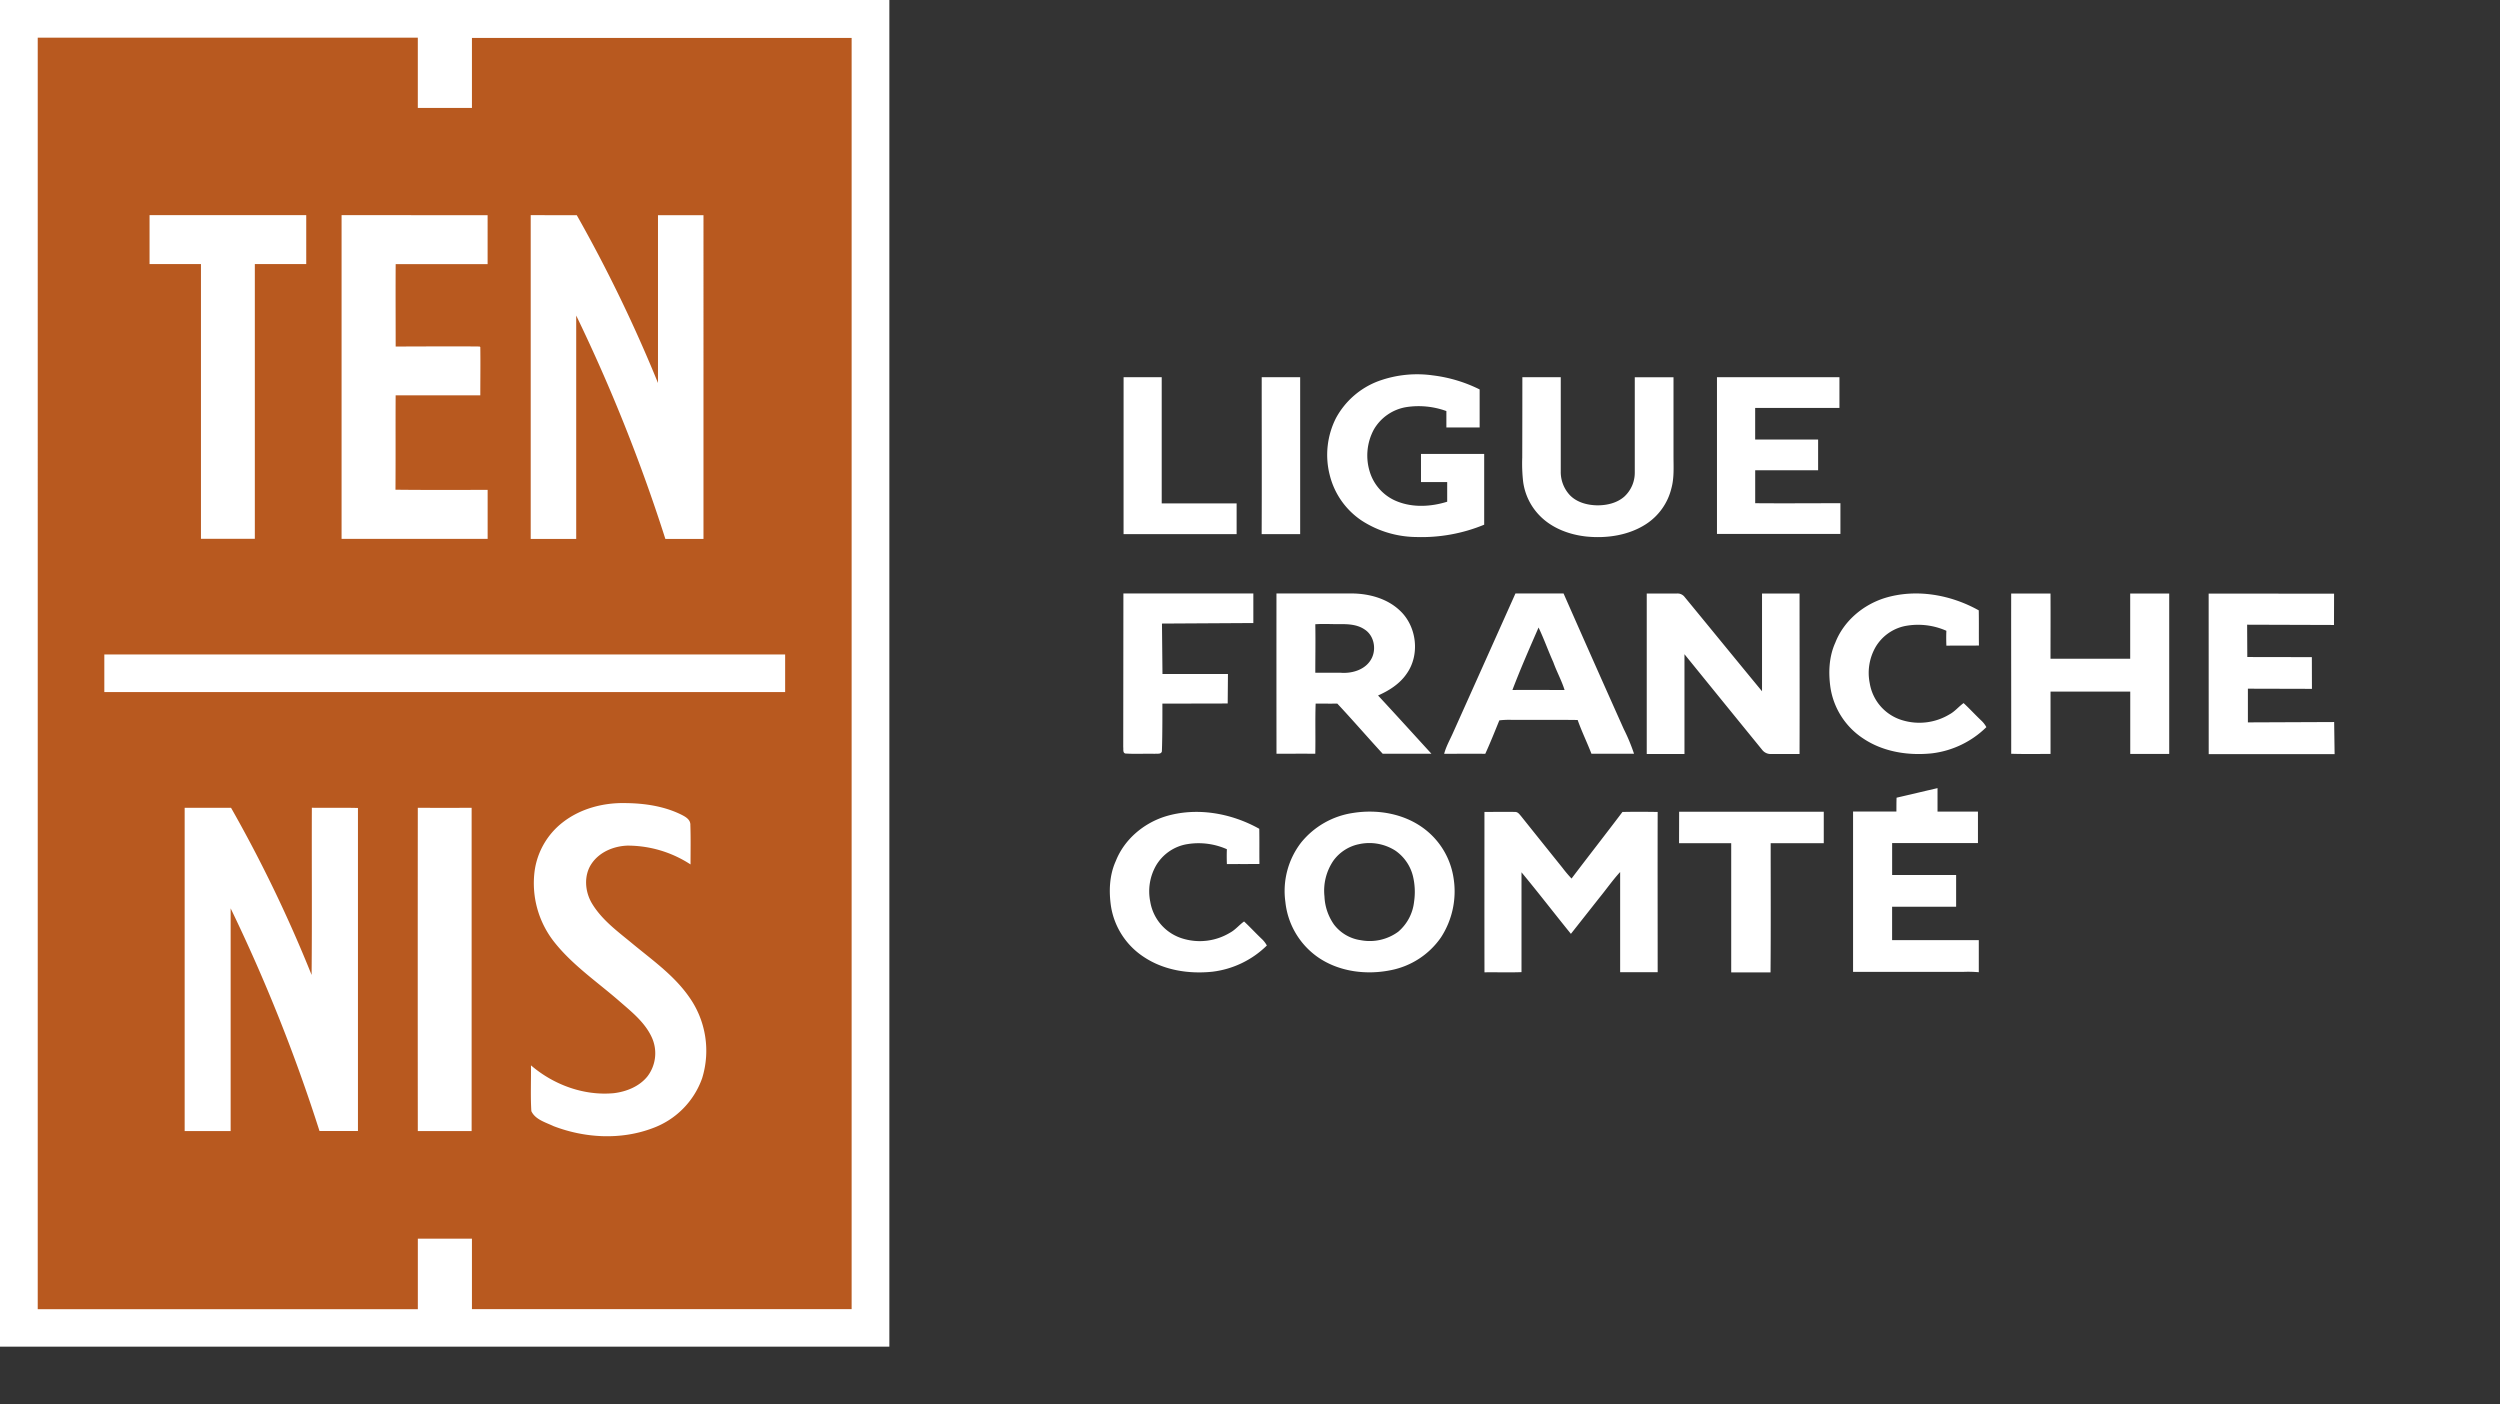<svg xmlns="http://www.w3.org/2000/svg" viewBox="0 0 890 500"><rect x="0" y="0" width="890" height="500" fill="#333333" stroke="none"/><defs><style>.cls-1 { fill: #fff; } .cls-2 { fill: #b8591f; }</style></defs><g id="Calque_5" data-name="Calque 5"><path class="cls-1" d="M0 0h316.61v479.41H0z"/><path class="cls-2" d="M13.43 13.42h135.31v25h19.27V13.5h135.17v452.55H168.01v-25.09h-19.26v25.11H13.43q.01-226.37 0-452.65zm39.81 63.17V94h18.3v97.82h19.18V94h18.3V76.59zm68.36 0v115.25h52V174.4c-10.94 0-21.88.07-32.81-.06.08-11.2 0-22.41.06-33.61h30.14c0-5.73.08-11.45 0-17.17l-.25-.2c-10-.11-19.92 0-29.88 0 0-9.78-.06-19.55 0-29.33h32.73V76.61zm67.33 0v115.26h16.2v-79.52a604.15 604.15 0 0 1 31.74 79.53h13.57V76.62h-16.2v59.72a519.57 519.57 0 0 0-28.9-59.72zM37.14 232.98v13.4h242.37v-13.4zm163.1 59.85a26.51 26.51 0 0 0-9.88 17 33.79 33.79 0 0 0 7.09 25.71c6.52 8.18 15.28 14.1 23.11 20.93 4.23 3.68 8.83 7.33 11.32 12.5a13.58 13.58 0 0 1-1.37 14.2c-2.89 3.61-7.48 5.46-12 6-10.65 1-21.45-3-29.49-9.91.08 5.43-.2 10.88.14 16.3 1.36 3 5.09 4 7.89 5.34 11.15 4.28 23.93 5 35.21.76a29.35 29.35 0 0 0 17.69-17.77 33.09 33.09 0 0 0-4.71-29.1c-5.54-7.89-13.58-13.4-20.88-19.51-5-4.08-10.29-8.08-13.64-13.69-2.51-4.22-2.94-9.92-.13-14.1s7.85-6.26 12.72-6.45a41 41 0 0 1 22.52 6.7c0-4.67.1-9.35-.06-14 .09-2-1.77-3-3.31-3.77-6.13-3-13-4-19.8-4.07-7.92-.18-16.1 1.96-22.42 6.93zm-134.5-5.25v115.07h16.37v-79.28a599.85 599.85 0 0 1 31.63 79.27h13.69v-115c-5.47-.15-10.94 0-16.41-.08-.08 19.84.1 39.68-.09 59.52a489.8 489.8 0 0 0-28.68-59.51c-5.46.01-11.01.03-16.49.01zm83 0q-.05 57.54 0 115.07h19.16V287.58q-9.56.03-19.13 0z"/></g><path class="cls-1" d="M539.5 211.28h17.13q10.64 24.16 21.43 48.26a66.64 66.64 0 0 1 3.65 8.78h-15.16c-1.54-4-3.47-7.93-4.9-12-8-.11-15.93 0-23.89-.06a30 30 0 0 0-4 .19c-1.62 4-3.22 8-5 11.91-4.88-.08-9.76 0-14.64 0 .71-2.71 2.14-5.14 3.25-7.69q11.08-24.69 22.13-49.39zm8.23 12.11c-3.22 7.37-6.45 14.74-9.31 22.25 6.19-.06 12.38 0 18.57 0-1.06-3.39-2.8-6.51-4-9.87-1.84-4.09-3.33-8.32-5.26-12.37zm252.25-1l.06 11.51 22.98.04.03 11.29-22.8-.06v12l30.71-.13.16 11.43-44.82-.01-.02-57.15 44.65.04-.03 11.14-30.92-.1zm-129.05-9.48c11.13-3.42 23.47-1.24 33.51 4.38.08 4.17 0 8.35.06 12.52-3.86.06-7.73 0-11.59.05-.06-1.77-.08-3.54 0-5.3a24.85 24.85 0 0 0-14.9-1.66 15.92 15.92 0 0 0-10.24 7.34 18.51 18.51 0 0 0-2.14 13 16.52 16.52 0 0 0 11.76 13.21 20.79 20.79 0 0 0 16.65-2.15c1.88-1 3.26-2.76 5-4 2.16 2 4.17 4.21 6.33 6.25a9.28 9.28 0 0 1 1.78 2.31 33.29 33.29 0 0 1-19.4 9.33c-8.41.87-17.34-.51-24.45-5.29a26.5 26.5 0 0 1-11.64-18c-.79-5.38-.57-11.1 1.71-16.11 2.99-7.69 9.82-13.43 17.56-15.88zm-216.51-1.63h27.32c6 .13 12.26 1.9 16.67 6.13 6 5.62 7.16 15.73 2.35 22.45-2.46 3.61-6.25 6-10.17 7.73 6.38 6.87 12.67 13.82 19 20.74h-17.35c-5.43-5.91-10.68-12-16.17-17.86-2.57.06-5.14 0-7.7 0-.21 6 0 11.92-.13 17.87-4.61-.06-9.21 0-13.81 0q-.03-28.53-.01-57.06zm13.83 11c.11 5.74 0 11.47 0 17.21h8.9c4.32.38 9.31-1.16 11.27-5.35 1.59-3.37.64-7.92-2.54-10-2.66-1.86-6-2-9.16-1.94-2.79.01-5.64-.17-8.48.03zm13.55 67.11c8.48-1.32 17.66.19 24.71 5.27a27 27 0 0 1 10.9 17.58 30.05 30.05 0 0 1-4.42 21.47 28.29 28.29 0 0 1-17.75 11.65c-8.71 1.8-18.31.63-25.78-4.4a27.44 27.44 0 0 1-11.86-19.83 28.25 28.25 0 0 1 5.63-21.22 29.3 29.3 0 0 1 18.57-10.52zm1.6 11.22a15 15 0 0 0-8.64 5.69 18.93 18.93 0 0 0-3.25 12.82 18.69 18.69 0 0 0 3.38 10 14.52 14.52 0 0 0 9.54 5.59 17.16 17.16 0 0 0 13.32-3 16.33 16.33 0 0 0 5.66-10.69 24 24 0 0 0-.39-9.07 15.59 15.59 0 0 0-6.25-9.11 17.21 17.21 0 0 0-13.37-2.22zm-83.47-89.33h46.26v10.52l-32.53.19.18 17.95h23.31l-.09 10.5-23.25.05s.05 11.34-.18 17c-.29 1.15-1.7.72-2.56.86-3.48-.09-7 .13-10.44-.1-1-.26-.64-1.54-.76-2.28l.06-54.69zm186.31.01h10.8a3.13 3.13 0 0 1 2.59 1.12c9.23 11.21 18.4 22.48 27.65 33.68v-34.78h13.36c0 19 .06 38.08 0 57.11h-10a3.81 3.81 0 0 1-3.15-1.28q-13.93-17.1-27.82-34.24v35.53h-13.43v-57.14zm129.74 0h14c.05 7.74 0 15.48 0 23.22h28.37V211.3h13.89v57.11h-13.87v-22.19h-28.38v22.18c-4.68 0-9.35.09-14-.06.02-19.03-.04-38.04-.01-57.05zm-301.19 79.38c11.13-3.42 23.47-1.24 33.51 4.38.08 4.17 0 8.35.06 12.52-3.86.06-7.73 0-11.59.05-.06-1.77-.08-3.54 0-5.3a24.85 24.85 0 0 0-14.9-1.66 15.92 15.92 0 0 0-10.24 7.34 18.51 18.51 0 0 0-2.14 13 16.52 16.52 0 0 0 11.75 13.19 20.79 20.79 0 0 0 16.65-2.15c1.88-1 3.26-2.76 5-4 2.16 2 4.17 4.21 6.33 6.25a9.28 9.28 0 0 1 1.78 2.31 33.29 33.29 0 0 1-19.4 9.33c-8.41.87-17.34-.51-24.45-5.29a26.5 26.5 0 0 1-11.64-18c-.79-5.38-.57-11.1 1.71-16.11 3.02-7.67 9.83-13.41 17.57-15.86zm113.67-1.62c3.64 0 7.29-.07 10.93 0 1 0 1.55.86 2.12 1.51q7.35 9.2 14.73 18.38a43.75 43.75 0 0 0 3.23 3.82c6-7.94 12.13-15.76 18.12-23.7 4.18-.09 8.36-.07 12.54 0-.05 19 0 38 0 57.05h-13.36v-35.67c-2.63 2.84-4.85 6.06-7.3 9.05l-10.23 12.96c-5.9-7.27-11.61-14.71-17.59-21.91v35.54c-4.39.17-8.79 0-13.18.07-.04-19.04-.01-38.07-.01-57.1zm69.31-.07h51.49v11.19h-18.9c0 15.33.08 30.67-.05 46h-14v-46h-18.57q.02-5.62.03-11.19zm77.41-5c4.86-1.12 9.72-2.28 14.58-3.41v8.37h14.39v11.19H673.6v11.38h22.78v11.28h-22.79v11.89h30.86v11.43a43.29 43.29 0 0 0-5.39-.13h-39.37V288.9h15.43c.01-1.63 0-3.28.06-4.92zM490.82 135.64a40.19 40.19 0 0 1 19.3-2 51.14 51.14 0 0 1 16.63 5v13.54h-11.84v-5.84a28.88 28.88 0 0 0-14.26-1.41 16.44 16.44 0 0 0-11.57 8 19.49 19.49 0 0 0-1.4 15.15 16.53 16.53 0 0 0 9.83 10.47c5.63 2.22 12 1.83 17.69.06v-7h-9.33v-10h22.5v25.18a58.33 58.33 0 0 1-24.13 4.39 36.32 36.32 0 0 1-19.53-5.88 27.42 27.42 0 0 1-11.34-16.24 29 29 0 0 1 2.24-20.23 28.58 28.58 0 0 1 15.21-13.19zM400 134.28h13.57v44.92h26.67v10.94h-40.25q0-27.92.01-55.86zm211.24.01h43.6v10.94h-30v11.25h22.41v10.94h-22.4v11.72c10.11.09 20.23 0 30.34 0v10.95h-43.95v-55.8zm-162.07 0h13.69v55.87h-13.71c.09-18.64.01-37.25.02-55.87zm92.79 0h13.67v33.47a12.11 12.11 0 0 0 3.3 8.58c2.54 2.57 6.26 3.52 9.78 3.56 3.36 0 6.9-.81 9.5-3.07a11.55 11.55 0 0 0 3.77-8.64V134.3h13.79v28.19c0 3.8.27 7.67-.76 11.38a21.16 21.16 0 0 1-9.08 12.75c-6.22 4-13.94 5.11-21.21 4.38-6.13-.66-12.31-3-16.64-7.48a21.25 21.25 0 0 1-5.85-12.1 57.79 57.79 0 0 1-.31-8.55q.04-14.3.04-28.58z" id="Calque_3" data-name="Calque 3"/></svg>